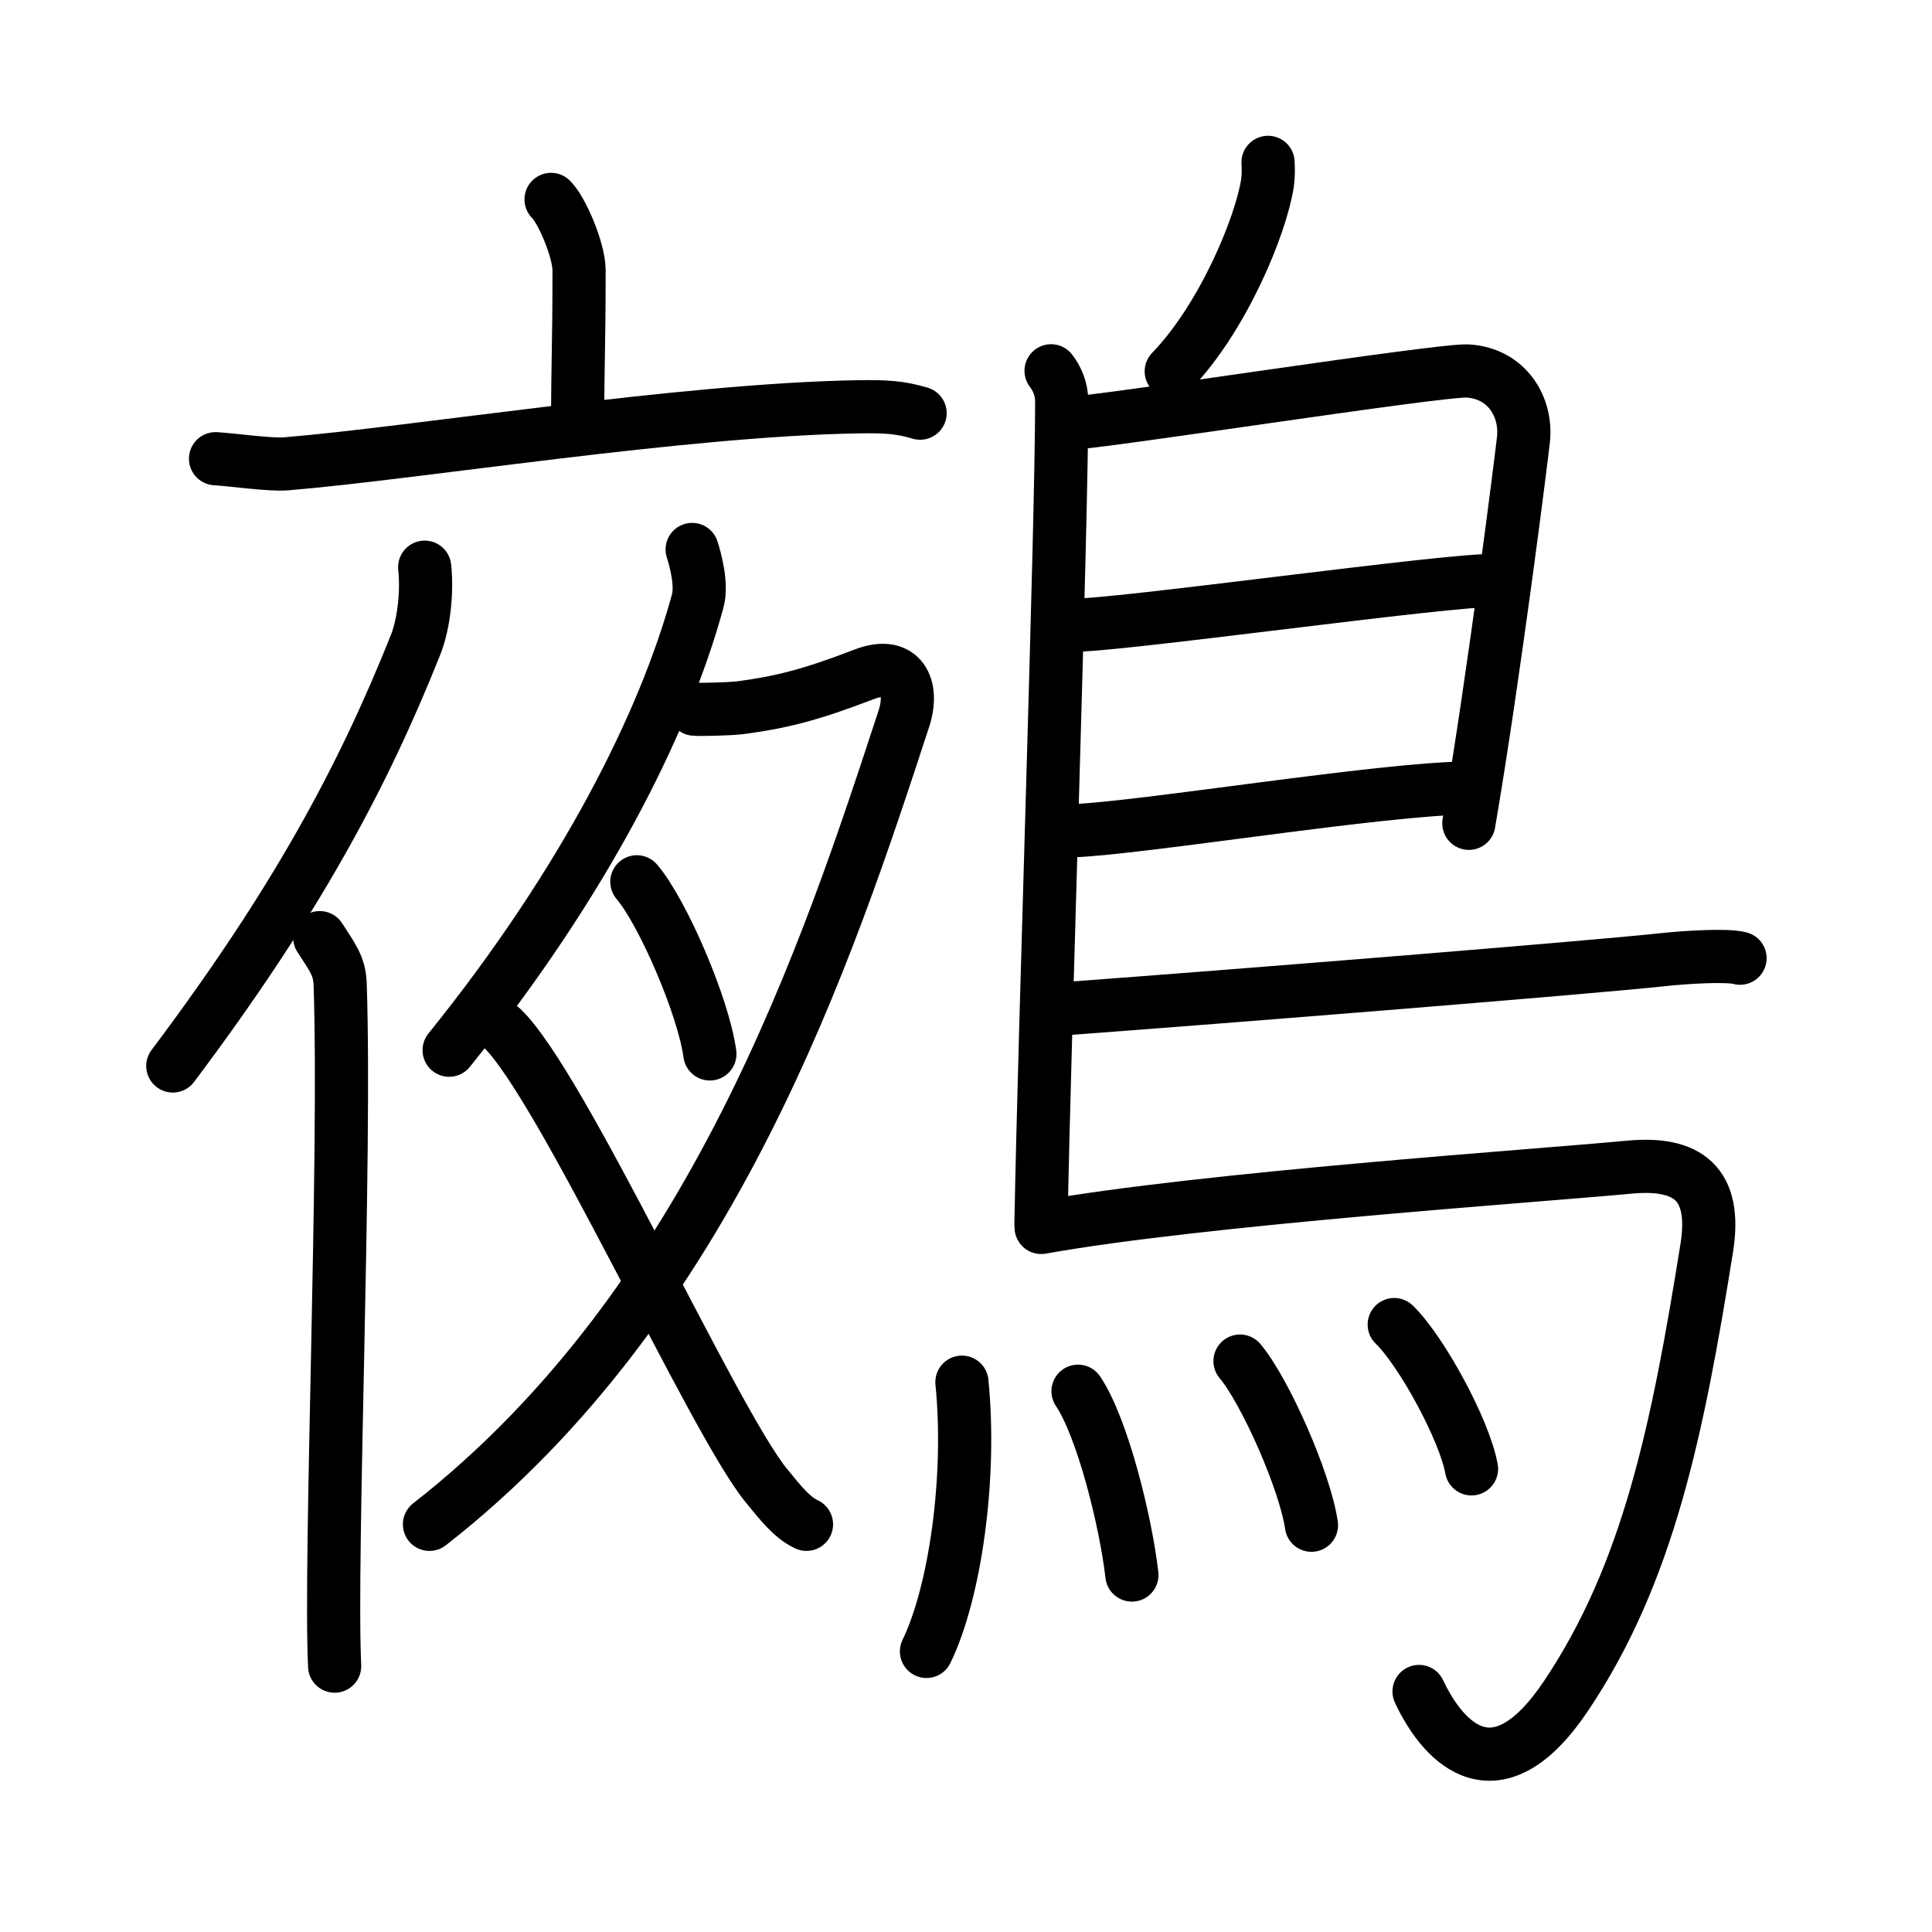 <svg xmlns="http://www.w3.org/2000/svg" width="109" height="109" viewBox="0 0 109 109" style="fill:none;stroke:currentColor;stroke-width:3;stroke-linecap:round;stroke-linejoin:round;">
<path id="kvg:09d7a-s1" d="M31.09,11.25c0.6,0.58,1.58,2.85,1.58,4.01c0,4.29-0.08,5.13-0.08,8.81"/>
<path id="kvg:09d7a-s2" d="M12.16,25.88c0.93,0.05,3.05,0.36,3.96,0.29c7.31-0.6,22.4-3.06,32.33-3.22c1.53-0.02,2.32,0.02,3.46,0.36"/>
<path id="kvg:09d7a-s3" d="M23.96,32c0.15,1.38-0.04,3.19-0.51,4.37c-3,7.53-6.81,14.6-13.7,23.77"/>
<path id="kvg:09d7a-s4" d="M18.04,52.9c0.71,1.1,1.11,1.59,1.15,2.6c0.34,9.86-0.6,32.38-0.31,38.5"/>
<path id="kvg:09d7a-s5" d="M39.05,31c0.16,0.49,0.58,1.97,0.31,2.92C37.5,40.75,33,49.75,25.34,59.25"/>
<path id="kvg:09d7a-s6" d="M39.18,40.01c0.24,0.03,1.96,0,2.65-0.09c2.25-0.3,3.92-0.72,6.91-1.87c2.15-0.83,2.83,0.74,2.26,2.48C46.75,53.5,40.25,73.5,24.23,86"/>
<path id="kvg:09d7a-s7" d="M35.93,49.75c1.46,1.71,3.76,7.04,4.12,9.71"/>
<path id="kvg:09d7a-s8" d="M28.32,58c3.37,3.21,11.87,22.03,14.88,25.77c0.86,1.06,1.5,1.86,2.3,2.23"/>
<path id="kvg:09d7a-s9" d="M71.54,9.16c0.02,0.29,0.03,0.75-0.03,1.16c-0.37,2.42-2.51,7.61-5.43,10.63"/>
<path id="kvg:09d7a-s10" d="M59.3,20.92c0.33,0.43,0.6,1.02,0.6,1.73c0,7.23-0.96,35.01-1.17,46.38"/>
<path id="kvg:09d7a-s11" d="M60.31,23.88c1.55,0,21-3.05,22.51-2.95c2.24,0.15,3.33,2.07,3.13,3.87c-0.12,1.1-1.64,13.2-3.08,21.65"/>
<path id="kvg:09d7a-s12" d="M60.56,35.26c1.9,0.13,21.6-2.64,23.75-2.5"/>
<path id="kvg:09d7a-s13" d="M60.47,46.87c3.88-0.13,17.55-2.39,22.38-2.41"/>
<path id="kvg:09d7a-s14" d="M60.19,56.9c9.22-0.68,29.6-2.32,33.56-2.75c1.38-0.15,3.72-0.29,4.42-0.09"/>
<path id="kvg:09d7a-s15" d="M58.74,69.25c9.1-1.63,28.13-2.92,33.17-3.4c3.28-0.31,4.97,0.89,4.38,4.57C94.65,80.66,93,88.75,88.36,95.67c-3.86,5.77-6.86,2.83-8.3-0.24"/>
<path id="kvg:09d7a-s16" d="M54.27,77.98c0.54,5.4-0.39,11.88-2,15.19"/>
<path id="kvg:09d7a-s17" d="M60.82,78.49c1.38,2.04,2.7,7.38,3.04,10.37"/>
<path id="kvg:09d7a-s18" d="M69.96,76.79c1.42,1.69,3.67,6.78,4.03,9.26"/>
<path id="kvg:09d7a-s19" d="M78.66,74.73c1.54,1.49,3.97,5.96,4.36,8.14"/>
</svg>
